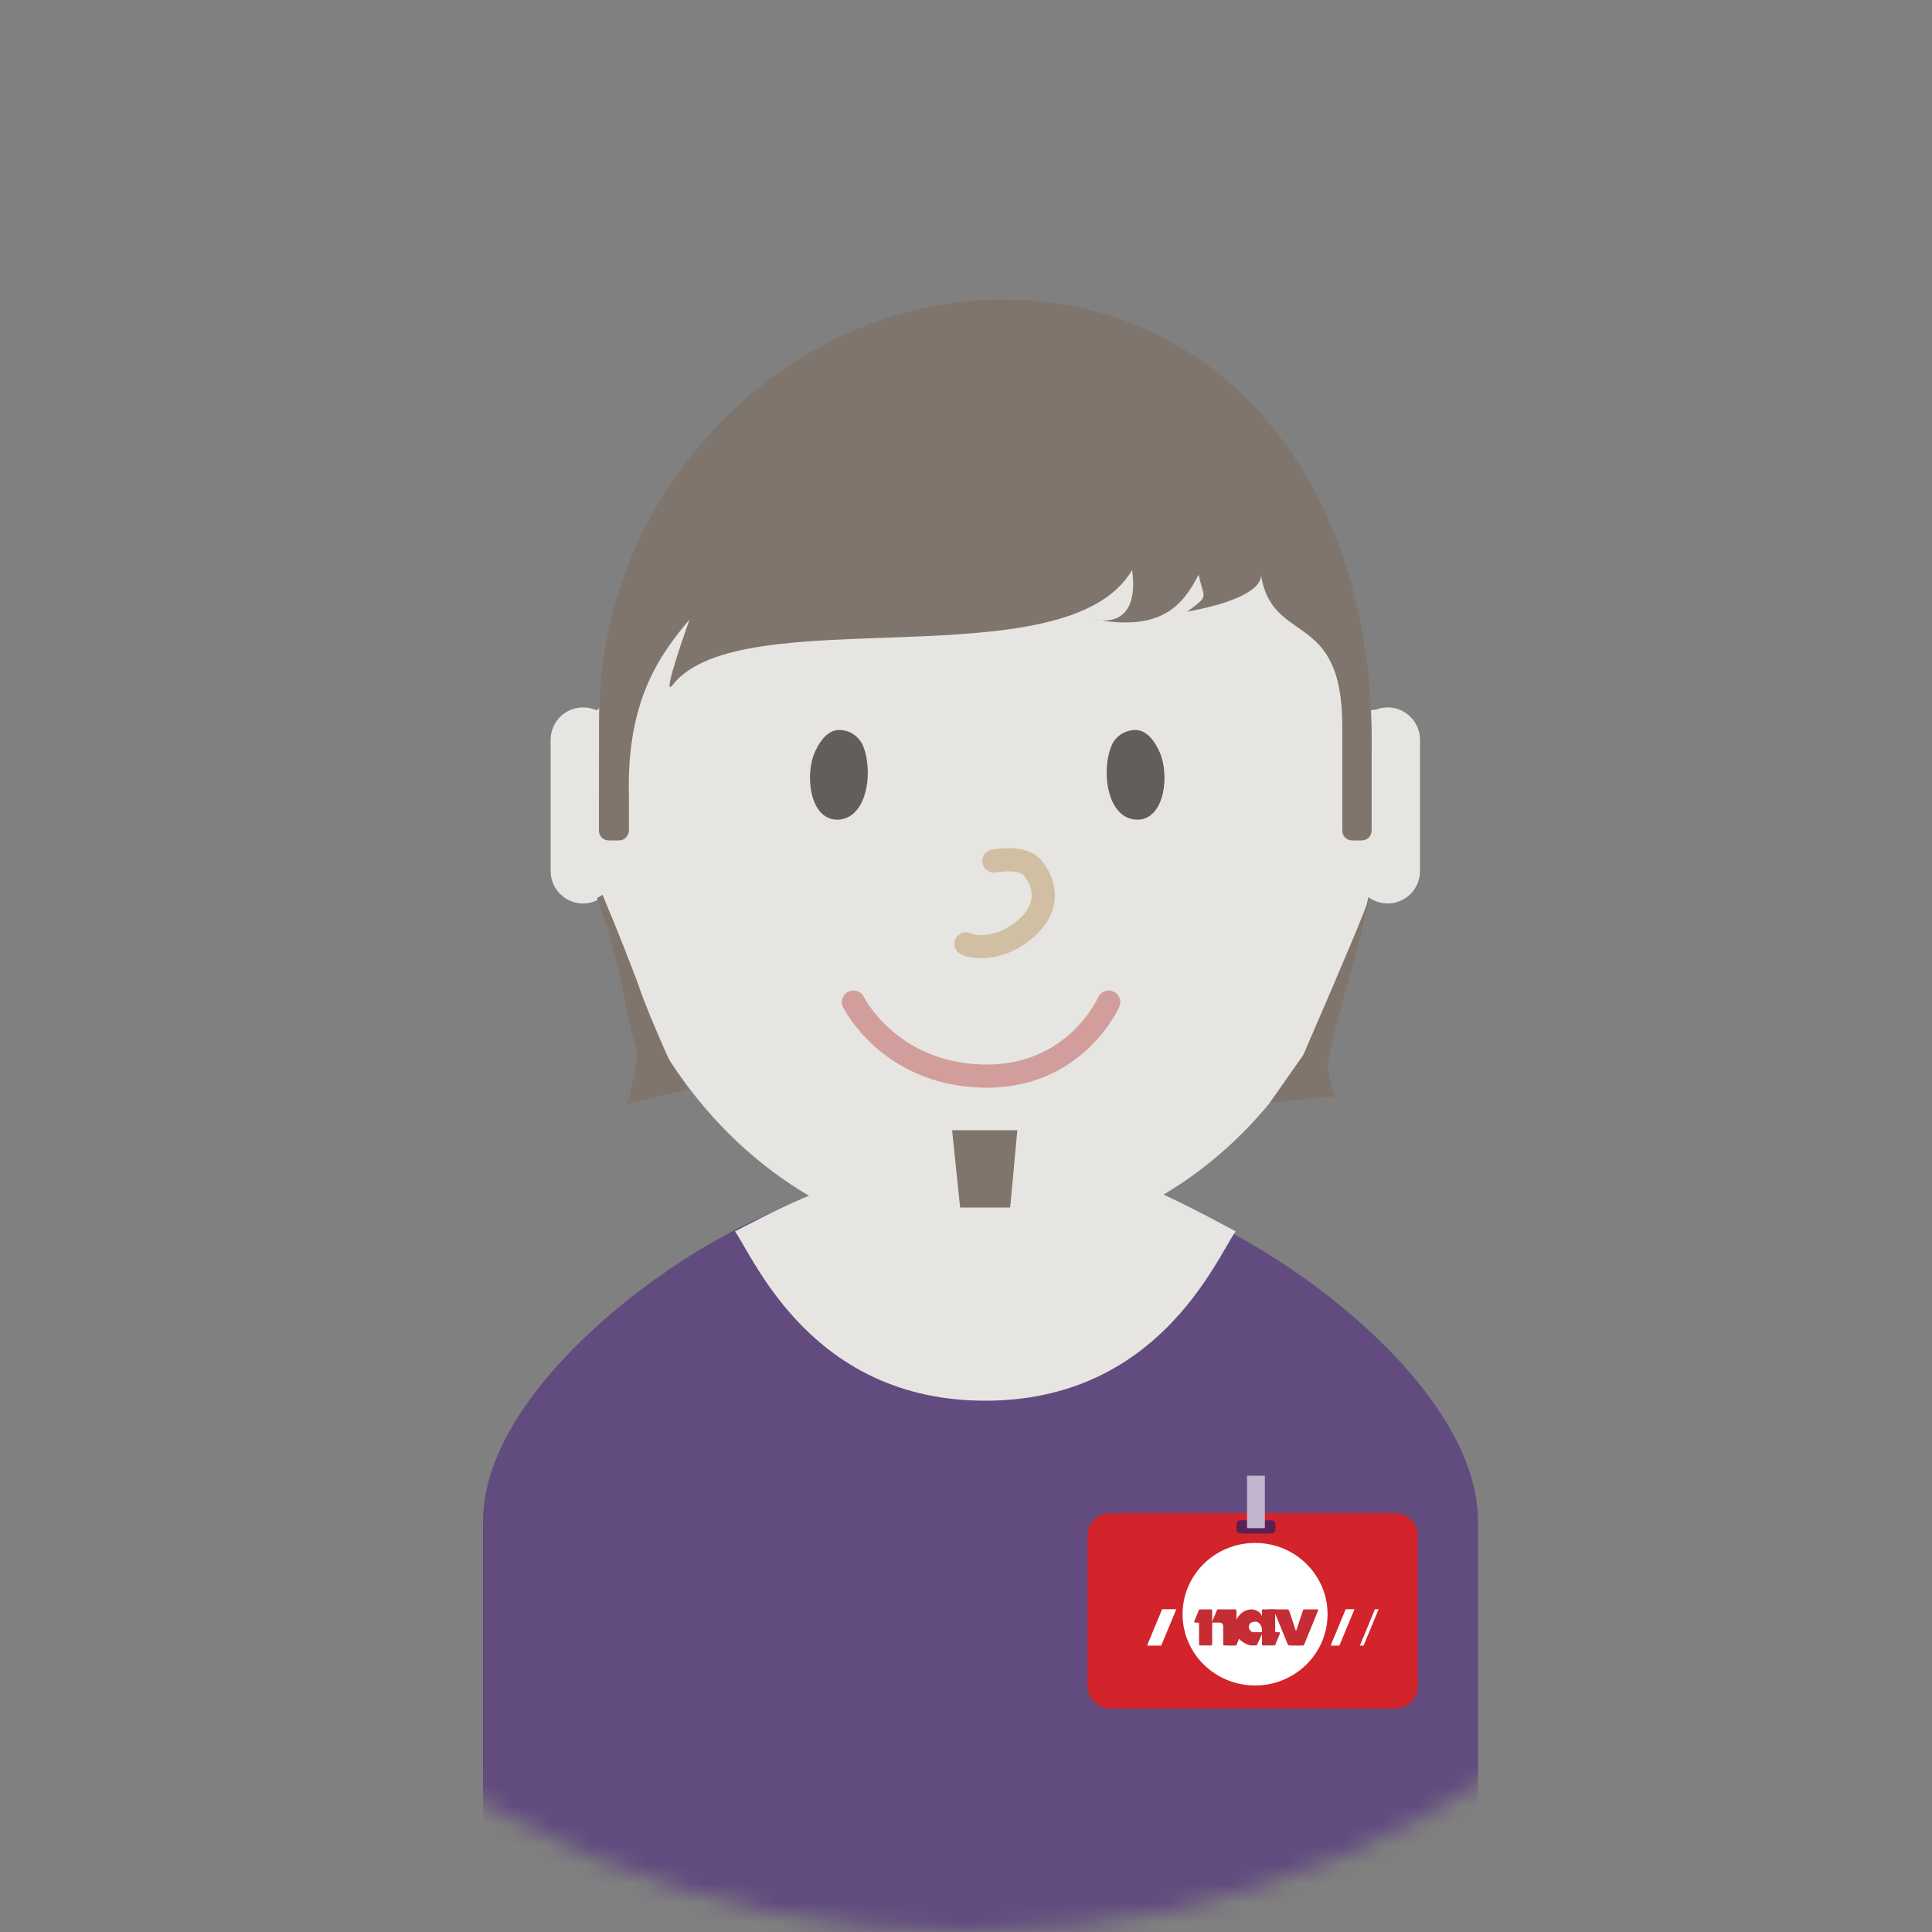 <svg viewBox="0 0 100 100" version="1.1" xmlns="http://www.w3.org/2000/svg" xmlns:xlink="http://www.w3.org/1999/xlink"><rect x="0" y="0" width="100" height="100" fill="#808080" stroke="none"/><title>NAV-ansatt</title><defs><circle id="path-1" cx="50" cy="50" r="50"></circle></defs><g id="Illustrasjoner" stroke="none" stroke-width="1" fill="none" fill-rule="evenodd"><g id="Group-5"><g id="Group-3"><g id="Group-10-Copy-3"><g id="Group-6"><mask id="mask-2" fill="white"><use xlink:href="#path-1"></use></mask><use id="Mask" xlink:href="#path-1"></use><g id="Group" mask="url(#mask-2)"><g transform="translate(25, 15.5)"><path d="M25.75,46.5 L17.976,46.5 C13.784,46.5 0,55.175 0,63.251 L0,84.5 L51.5,84.5 L51.5,63.251 C51.5,55.175 37.716,46.5 33.524,46.5 L25.75,46.5 Z" id="Fill-29-Copy" stroke="none" fill="#624B7F" fill-rule="evenodd"></path><path d="M46.819,21.115 C46.604,21.115 46.402,21.159 46.213,21.232 C46.098,21.245 45.989,21.252 45.874,21.264 C44.103,10.301 35.89,2 26,2 C16.246,2 8.125,10.077 6.207,20.817 C6.147,20.916 6.074,21.024 6.029,21.115 C6.029,21.115 5.923,21.328 5.788,21.232 C5.599,21.159 5.397,21.115 5.183,21.115 C4.252,21.115 3.5,21.867 3.5,22.796 L3.5,29.583 C3.5,30.512 4.252,31.264 5.183,31.264 C5.554,31.264 5.894,31.138 6.172,30.935 C7.656,37.718 11.627,43.324 16.873,46.39 C15.445,46.964 13.045,48.235 13.045,48.235 C14.101,49.786 17.101,57 25.995,57 C34.889,57 37.897,49.786 38.954,48.235 C38.954,48.235 36.889,47.101 35.227,46.332 C40.424,43.253 44.353,37.675 45.827,30.935 C46.108,31.138 46.447,31.264 46.819,31.264 C47.748,31.264 48.5,30.512 48.5,29.583 L48.5,22.796 C48.5,21.867 47.748,21.115 46.819,21.115" id="Fill-44-Copy" stroke="none" fill="#E7E5E2" fill-rule="evenodd"></path><g id="Blid-mann-Copy" stroke="none" stroke-width="1" fill="none" fill-rule="evenodd" transform="translate(16.9, 22)"><path d="M1.529,4.922 C0.154,5.025 -0.231,2.999 0.183,1.675 C0.262,1.425 0.717,0.284 1.522,0.284 C2.327,0.284 2.682,0.907 2.732,1.014 C3.323,2.304 3.033,4.808 1.529,4.922" id="Fill-61" fill="#635E59"></path><path d="M16.871,4.922 C18.245,5.025 18.63,2.999 18.216,1.675 C18.138,1.425 17.683,0.284 16.877,0.284 C16.073,0.284 15.718,0.907 15.668,1.014 C15.076,2.304 15.366,4.808 16.871,4.922" id="Fill-63" fill="#635E59"></path><path d="M15.486,14.368 C15.486,14.368 13.749,18.345 8.917,18.197 C4.086,18.049 2.274,14.368 2.274,14.368" id="Stroke-67" stroke="#D19E9C" stroke-width="1.2" stroke-linecap="round"></path></g><path d="M7.553,27.5 L7.553,25.694 C7.42,20.668 9.214,18.335 10.691,16.562 C10.691,16.562 9.182,20.764 9.807,19.961 C13.341,15.427 30.202,19.852 33.598,14 C34.025,17.221 31.695,16.562 31.695,16.562 C35.112,17.191 36.238,15.825 37.041,14.238 C37.306,15.532 37.641,15.273 36.453,16.159 C40.653,15.386 40.26,14.238 40.26,14.238 C40.857,17.964 44.477,15.99 44.477,22.093 L44.477,27.5 C44.477,27.777 44.704,28 44.984,28 L45.486,28 C45.766,28 45.994,27.777 45.994,27.5 L45.994,23.483 C46.254,9.412 38.092,0 26.858,0 C16.134,0 6,9.384 6.005,21.807 C6.005,21.814 6.003,23.712 6,27.5 C6,27.777 6.226,28 6.506,28 L7.046,28 C7.2,28 7.335,27.927 7.425,27.821 C7.522,27.672 7.553,27.591 7.553,27.5 Z" id="Fill-65-Copy" stroke="none" fill="#7F756C" fill-rule="evenodd"></path><path d="M26.442,29.067 C27.274,28.935 28.084,28.967 28.465,29.446 C29.393,30.614 29.127,31.963 27.564,32.961 C26.784,33.458 25.678,33.662 25,33.355" id="Stroke-65-Copy" stroke="#D1BFA3" stroke-width="1.2" fill="none" stroke-linecap="round"></path></g></g></g></g><g id="Group-12-Copy" transform="translate(55.952, 76.19)"><g id="NAV-Copy-2"><g id="Group-11"><g id="Navansatt-mann"><g><path d="M16.245,12.248 L1.524,12.248 C0.867,12.248 0.335,11.725 0.335,11.079 L0.335,3.298 C0.335,2.652 0.867,2.128 1.524,2.128 L16.245,2.128 C16.902,2.128 17.434,2.652 17.434,3.298 L17.434,11.079 C17.434,11.725 16.902,12.248 16.245,12.248" id="Fill-97" fill="#D2242A"></path><path d="M12.762,7.361 C12.762,9.398 11.083,11.05 9.012,11.05 C6.937,11.05 5.258,9.398 5.258,7.361 C5.258,5.325 6.937,3.672 9.012,3.672 C11.083,3.672 12.762,5.325 12.762,7.361" id="Fill-98" fill="#FFFFFF"></path><polygon id="Fill-99" fill="#FFFFFF" points="4.151 8.987 3.419 8.987 4.201 7.102 4.935 7.102"></polygon><polygon id="Fill-100" fill="#FFFFFF" points="13.374 8.987 12.92 8.987 13.702 7.102 14.156 7.102"></polygon><polygon id="Fill-101" fill="#FFFFFF" points="14.626 8.987 14.434 8.987 15.214 7.102 15.406 7.102"></polygon><path d="M6.162,8.978 L6.738,8.978 C6.768,8.978 6.79,8.956 6.79,8.927 L6.79,7.163 C6.79,7.135 6.768,7.112 6.738,7.112 L6.155,7.112 C6.117,7.112 6.089,7.142 6.089,7.179 L5.86,7.734 C5.845,7.763 5.868,7.797 5.899,7.797 L6.064,7.797 C6.089,7.797 6.11,7.815 6.11,7.842 L6.11,8.927 C6.11,8.956 6.133,8.978 6.162,8.978" id="Fill-102" fill="#C52D35"></path><path d="M7.413,8.978 L7.991,8.978 C8.021,8.978 8.046,8.956 8.046,8.927 L8.046,7.163 C8.046,7.135 8.021,7.112 7.991,7.112 L7.092,7.112 C7.055,7.112 7.025,7.142 7.025,7.179 L6.795,7.734 L6.715,7.797 L7.175,7.797 C7.277,7.797 7.361,7.877 7.361,7.979 L7.361,8.927 C7.361,8.956 7.384,8.978 7.413,8.978" id="Fill-103" fill="#C52D35"></path><path d="M9.996,7.112 L9.419,7.112 C9.39,7.112 9.366,7.135 9.366,7.164 L9.366,8.927 C9.366,8.956 9.39,8.978 9.419,8.978 L10.002,8.978 C10.041,8.978 10.069,8.949 10.069,8.912 L10.298,8.357 C10.312,8.326 10.29,8.293 10.255,8.293 L10.096,8.293 C10.069,8.293 10.051,8.273 10.051,8.249 L10.051,7.164 C10.051,7.135 10.024,7.112 9.996,7.112" id="Fill-104" fill="#C52D35"></path><path d="M7.62,8.978 L8,8.978 C8.037,8.978 8.067,8.948 8.067,8.912 L8.296,8.356 C8.309,8.326 8.287,8.292 8.253,8.292 L8.093,8.292 L7.62,8.978 Z" id="Fill-105" fill="#C52D35"></path><path d="M11.542,7.112 L12.229,7.112 C12.262,7.112 12.286,7.144 12.272,7.174 L11.545,8.95 C11.539,8.968 11.523,8.978 11.503,8.978 L10.881,8.978 L11.497,7.143 C11.504,7.125 11.523,7.112 11.542,7.112" id="Fill-106" fill="#C52D35"></path><path d="M10.681,7.112 L9.71,7.112 C9.641,7.112 9.989,7.178 10.013,7.24 L10.7,8.919 C10.714,8.957 10.75,8.978 10.788,8.978 L11.377,8.978 L10.772,7.176 C10.758,7.136 10.721,7.112 10.681,7.112" id="Fill-107" fill="#C52D35"></path><path d="M9.413,7.711 C9.413,8.087 9.364,8.109 9.364,8.109 C9.364,8.109 9.31,7.749 9.027,7.749 C8.749,7.749 8.686,7.908 8.686,8.027 C8.686,8.164 8.828,8.293 8.907,8.293 L9.413,8.293 L9.114,8.944 C9.103,8.965 9.082,8.978 9.059,8.978 L8.829,8.978 C8.588,8.978 7.96,8.668 7.96,8.068 C7.96,7.467 8.427,7.112 8.816,7.112 C9.138,7.112 9.413,7.33 9.413,7.711 Z" id="Fill-108" fill="#C52D35"></path><path d="M9.852,3.182 L8.259,3.182 C8.141,3.182 8.046,3.089 8.046,2.973 L8.046,2.709 C8.046,2.594 8.141,2.499 8.259,2.499 L9.852,2.499 C9.97,2.499 10.065,2.594 10.065,2.709 L10.065,2.973 C10.065,3.089 9.97,3.182 9.852,3.182" id="Fill-109" fill="#5A1F57"></path><polygon id="Fill-110" fill="#C2B5CF" points="8.595 2.907 9.517 2.907 9.517 0.191 8.595 0.191"></polygon></g></g></g></g></g></g><path d="M31.23,46.42 C31.891,47.974 32.891,50.525 33.076,51.075 C33.343,51.868 33.87,53.148 34.657,54.914 L35.616,56.395 L32.492,57.125 C32.761,56.021 32.929,55.18 32.995,54.602 C33.025,54.33 32.73,53.735 32.492,52.562 C32.326,51.743 31.905,49.181 30.925,46.544 C30.888,46.444 30.949,46.447 31.03,46.42 C31.115,46.393 31.144,46.219 31.23,46.42 Z" id="Rectangle-3" fill="#7F756C"></path><path d="M65.767,46.414 C65.867,46.733 66.19,47.544 66.736,48.847 C67.283,50.15 68.105,52.07 69.202,54.605 L70.933,57.073 L67.557,56.745 C67.797,56.223 67.916,55.652 67.916,55.03 C67.916,54.515 67.329,52.453 66.345,48.847 C66.261,48.541 65.894,46.959 65.767,46.414 C65.715,46.188 65.715,46.188 65.767,46.414 Z" id="Rectangle-3" fill="#7F756C" transform="translate(68.33, 51.658) scale(-1, 1) translate(-68.33, -51.658) "></path><polygon id="Rectangle-3" fill="#7F756C" points="49.281 58.5 52.657 58.5 52.286 62.5 49.694 62.5"></polygon></g></g></svg>